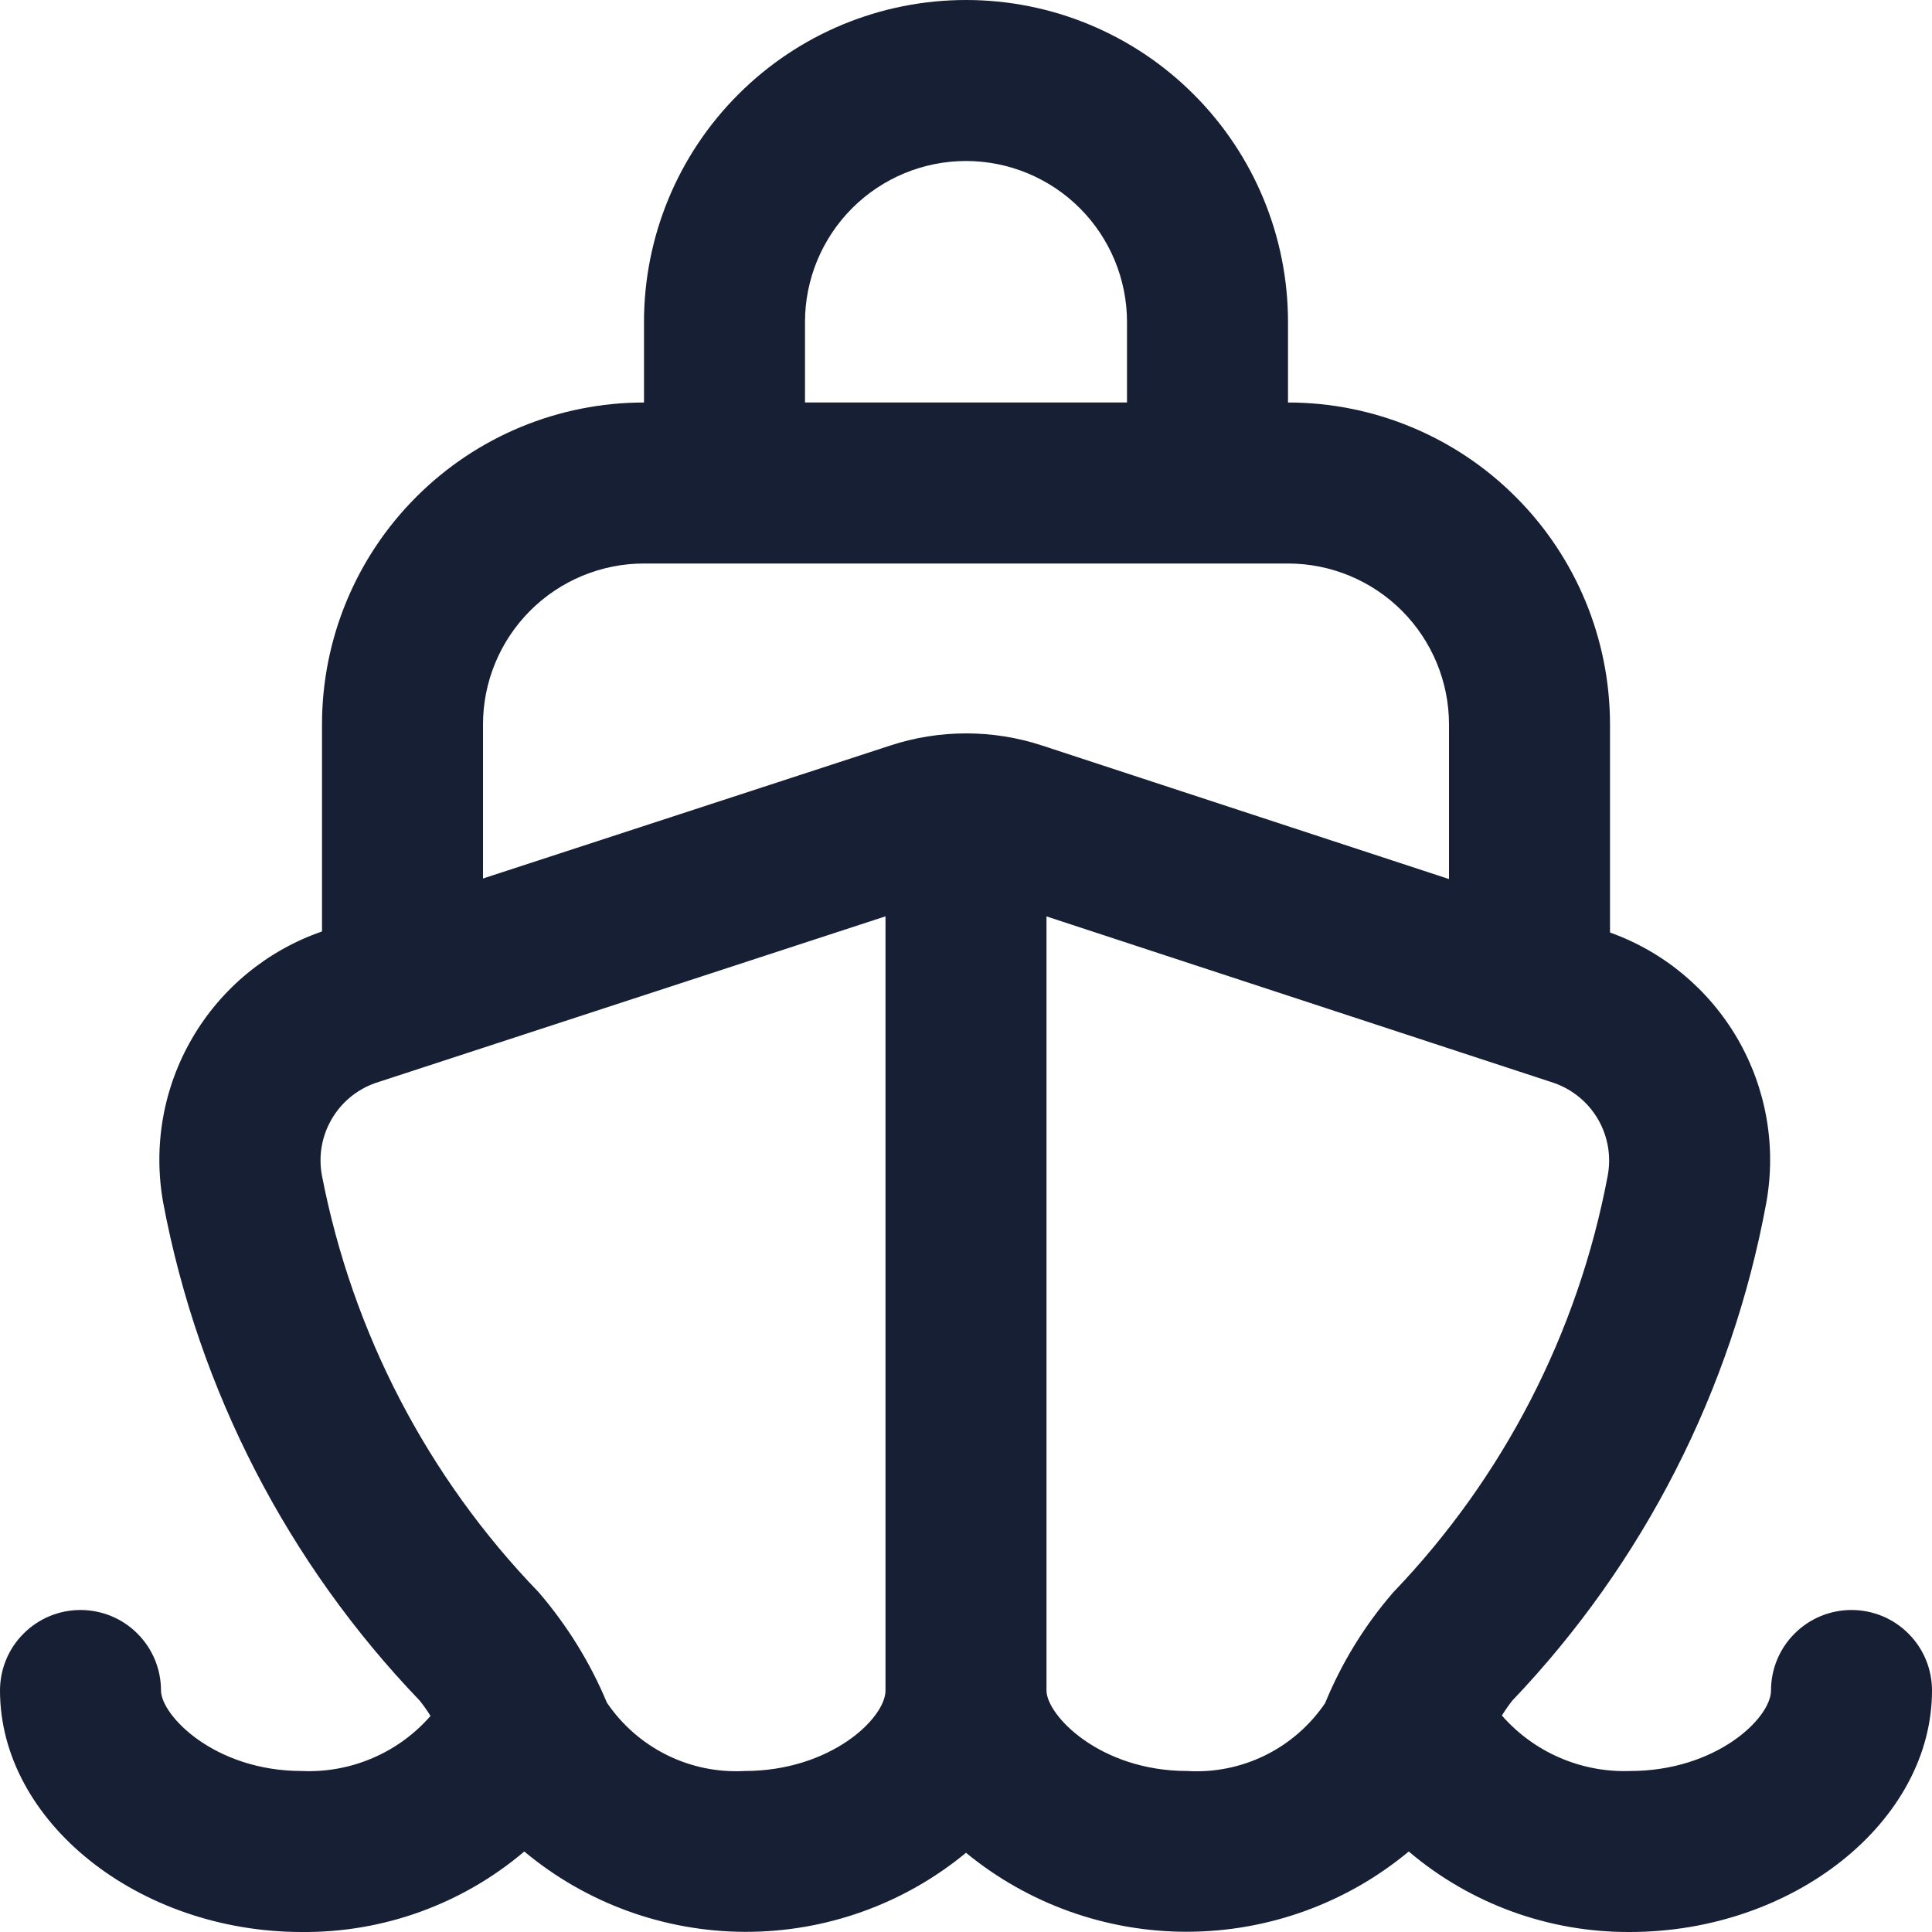 <svg width="24" height="24" viewBox="0 0 24 24" fill="none" xmlns="http://www.w3.org/2000/svg">
<g clip-path="url(#clip0_87_384)">
<path d="M23 20C22.735 20 22.48 20.105 22.293 20.293C22.105 20.48 22 20.735 22 21C22 21.344 21.318 22 20.25 22C19.95 22.011 19.651 21.954 19.376 21.835C19.1 21.716 18.855 21.537 18.657 21.311C18.696 21.247 18.739 21.186 18.785 21.127C20.416 19.417 21.513 17.268 21.941 14.944C22.068 14.245 21.942 13.523 21.587 12.908C21.231 12.293 20.669 11.823 20 11.584V9C20 7.939 19.579 6.922 18.828 6.172C18.078 5.421 17.061 5 16 5V4C16 2.939 15.579 1.922 14.828 1.172C14.078 0.421 13.061 0 12 0C10.939 0 9.922 0.421 9.172 1.172C8.421 1.922 8 2.939 8 4V5C6.939 5 5.922 5.421 5.172 6.172C4.421 6.922 4 7.939 4 9V11.571C3.323 11.805 2.751 12.274 2.39 12.893C2.028 13.511 1.9 14.239 2.028 14.944C2.467 17.271 3.575 19.419 5.215 21.127C5.263 21.187 5.307 21.25 5.348 21.316C5.15 21.543 4.904 21.722 4.627 21.84C4.35 21.959 4.051 22.013 3.75 22C2.661 22 2 21.306 2 21C2 20.735 1.895 20.48 1.707 20.293C1.52 20.105 1.265 20 1 20C0.735 20 0.48 20.105 0.293 20.293C0.105 20.48 0 20.735 0 21C0 22.626 1.718 24 3.75 24C4.761 24.009 5.742 23.654 6.513 23C7.282 23.642 8.252 23.995 9.254 23.998C10.256 24.001 11.227 23.654 12 23.016C12.776 23.653 13.749 24 14.753 23.997C15.757 23.994 16.728 23.642 17.5 23C18.267 23.651 19.241 24.005 20.246 24C22.282 24 24 22.626 24 21C24 20.735 23.895 20.48 23.707 20.293C23.52 20.105 23.265 20 23 20ZM10 4C10 3.47 10.211 2.961 10.586 2.586C10.961 2.211 11.47 2 12 2C12.53 2 13.039 2.211 13.414 2.586C13.789 2.961 14 3.47 14 4V5H10V4ZM8 7H16C16.53 7 17.039 7.211 17.414 7.586C17.789 7.961 18 8.47 18 9V10.92L12.948 9.262C12.334 9.06 11.671 9.06 11.057 9.262L6 10.913V9C6 8.47 6.211 7.961 6.586 7.586C6.961 7.211 7.47 7 8 7ZM9.25 22C8.916 22.018 8.582 21.95 8.283 21.801C7.983 21.652 7.727 21.428 7.539 21.151C7.331 20.652 7.044 20.189 6.691 19.779C5.312 18.352 4.378 16.555 4 14.607C3.954 14.367 3.995 14.119 4.117 13.908C4.238 13.696 4.432 13.535 4.662 13.454L11 11.383V21C11 21.344 10.318 22 9.25 22ZM14.75 22C13.661 22 13 21.306 13 21V11.384L19.305 13.453C19.536 13.534 19.73 13.695 19.853 13.907C19.975 14.119 20.017 14.368 19.971 14.608C19.604 16.553 18.679 18.35 17.309 19.779C16.953 20.189 16.667 20.655 16.461 21.157C16.273 21.434 16.017 21.657 15.717 21.805C15.417 21.953 15.084 22.02 14.75 22Z" fill="#161F33"/>
</g>
<defs>
<clipPath id="clip0_87_384">
<rect width="24" height="24" fill="white"/>
</clipPath>
</defs>
</svg>

